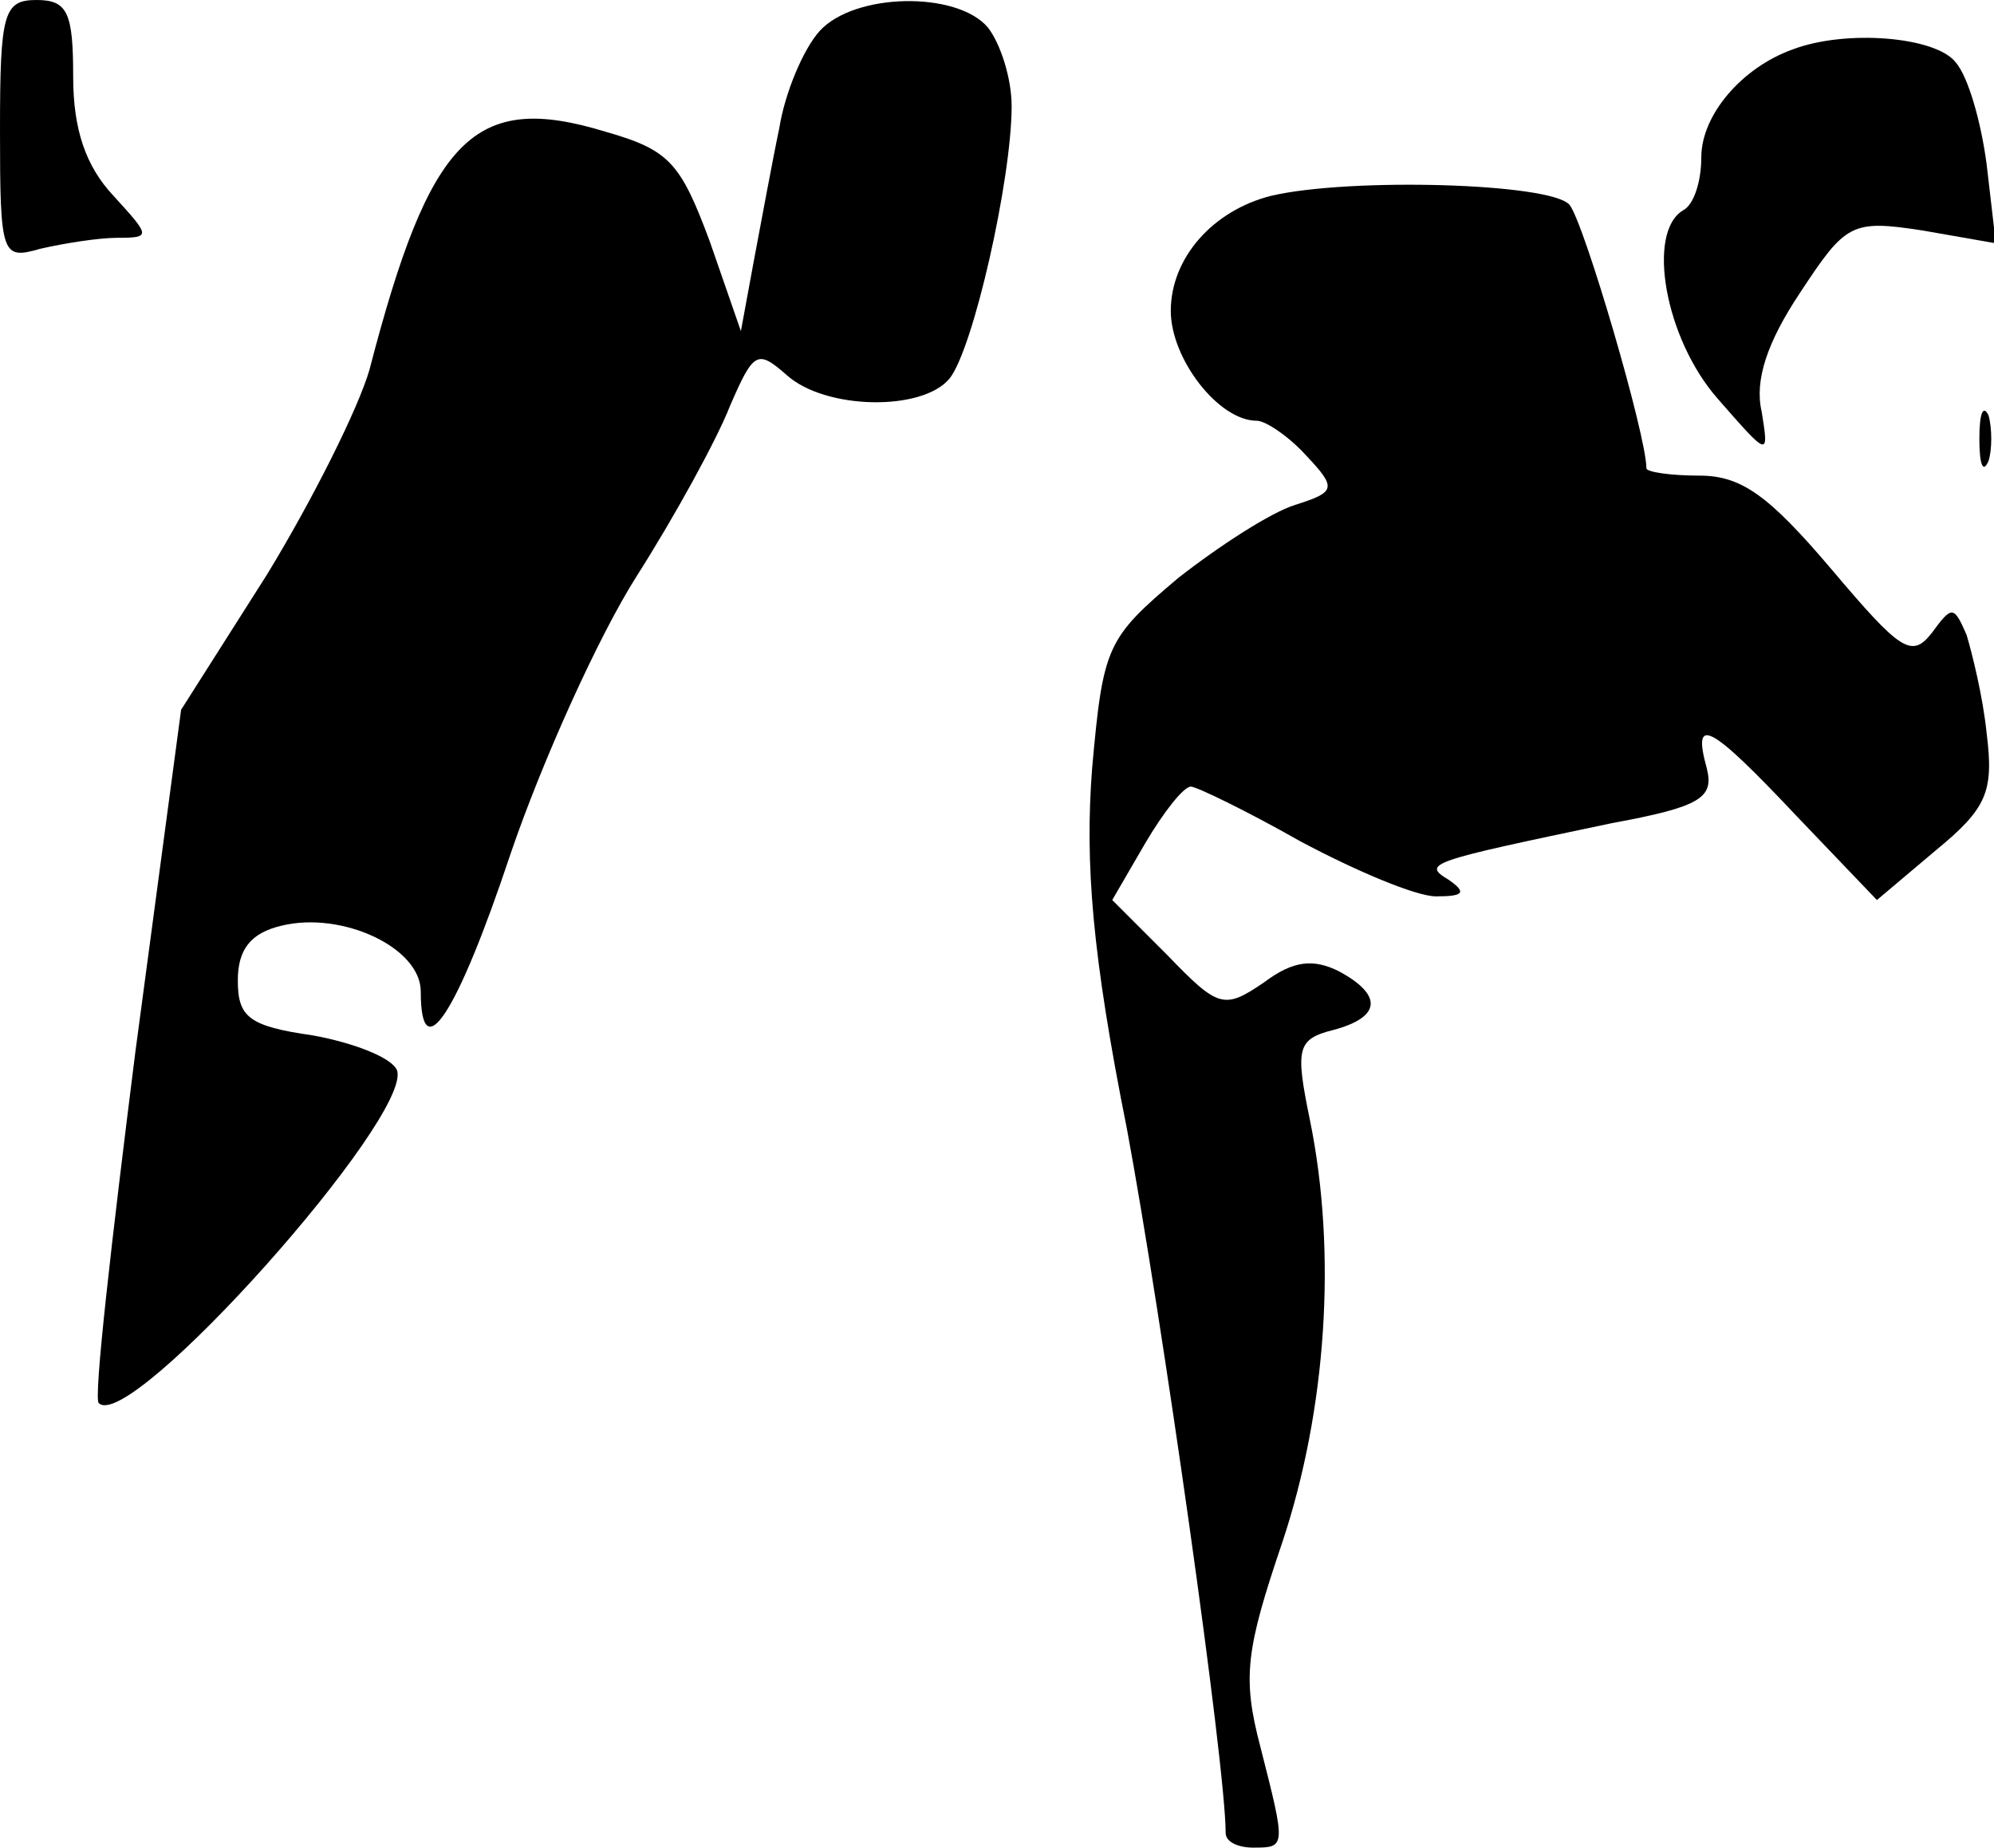 <?xml version="1.0" standalone="no"?>
<!DOCTYPE svg PUBLIC "-//W3C//DTD SVG 20010904//EN"
 "http://www.w3.org/TR/2001/REC-SVG-20010904/DTD/svg10.dtd">
<svg version="1.0" xmlns="http://www.w3.org/2000/svg"
 width="109pt" height="101pt" viewBox="0 0 109 101"
 preserveAspectRatio="xMidYMid meet">
<g transform="translate(0,101) scale(0.1,-0.1)"
fill="#000000" stroke="none">
<path fill="#000000" stroke="none" d="M0 939 c0 -69 1 -71 22 -65 13 3 32 6
42 6 19 0 18 1 -2 23 -15 16 -22 36 -22 65 0 35 -3 42 -20 42 -18 0 -20 -7
-20 -71z"/>
<path fill="#000000" stroke="none" d="M448 993 c-9 -10 -19 -34 -22 -53 -4
-19 -10 -52 -14 -73 l-7 -38 -17 49 c-16 43 -22 50 -57 60 -72 22 -96 -3 -129
-130 -6 -21 -31 -71 -56 -112 l-47 -74 -25 -187 c-13 -103 -23 -190 -20 -192
17 -17 172 157 163 182 -3 7 -24 15 -46 19 -35 5 -41 10 -41 30 0 17 7 26 24
30 33 8 76 -12 76 -36 0 -43 20 -12 49 75 17 50 48 119 69 152 21 33 44 75 51
93 13 30 15 31 31 17 21 -19 74 -20 89 -2 13 16 34 109 34 149 0 15 -6 34 -13
43 -17 20 -73 19 -92 -2z"/>
<path fill="#000000" stroke="none" d="M980 983 c-28 -10 -50 -36 -50 -59 0
-13 -4 -26 -10 -29 -20 -12 -10 -70 19 -103 28 -32 28 -32 24 -7 -4 17 3 38
21 65 25 38 28 40 67 34 l40 -7 -5 43 c-3 23 -10 48 -17 56 -11 14 -60 18 -89
7z"/>
<path fill="#000000" stroke="none" d="M695 903 c-32 -8 -55 -34 -55 -63 0
-26 26 -60 47 -60 5 0 18 -9 27 -19 17 -18 16 -20 -6 -27 -13 -4 -41 -22 -64
-40 -39 -33 -41 -37 -47 -104 -4 -52 0 -102 19 -197 19 -102 54 -348 54 -385
0 -5 7 -8 15 -8 18 0 18 0 4 55 -10 38 -8 53 12 112 24 72 30 158 15 231 -8
39 -7 44 13 49 26 7 27 19 3 32 -14 7 -25 6 -41 -6 -22 -15 -25 -14 -53 15
l-30 30 18 31 c10 17 21 31 25 31 3 0 30 -13 60 -30 30 -16 63 -30 74 -30 15
0 17 2 7 9 -15 9 -11 10 89 31 49 9 56 14 52 30 -8 29 1 25 49 -26 l44 -46 32
27 c28 23 32 32 28 64 -2 20 -8 44 -11 54 -7 16 -8 16 -19 1 -11 -14 -17 -10
-55 35 -34 40 -49 51 -72 51 -16 0 -29 2 -29 4 0 18 -34 134 -42 144 -10 12
-120 15 -163 5z"/>
<path fill="#000000" stroke="none" d="M1082 770 c0 -14 2 -19 5 -12 2 6 2 18
0 25 -3 6 -5 1 -5 -13z"/>
</g>
</svg>
